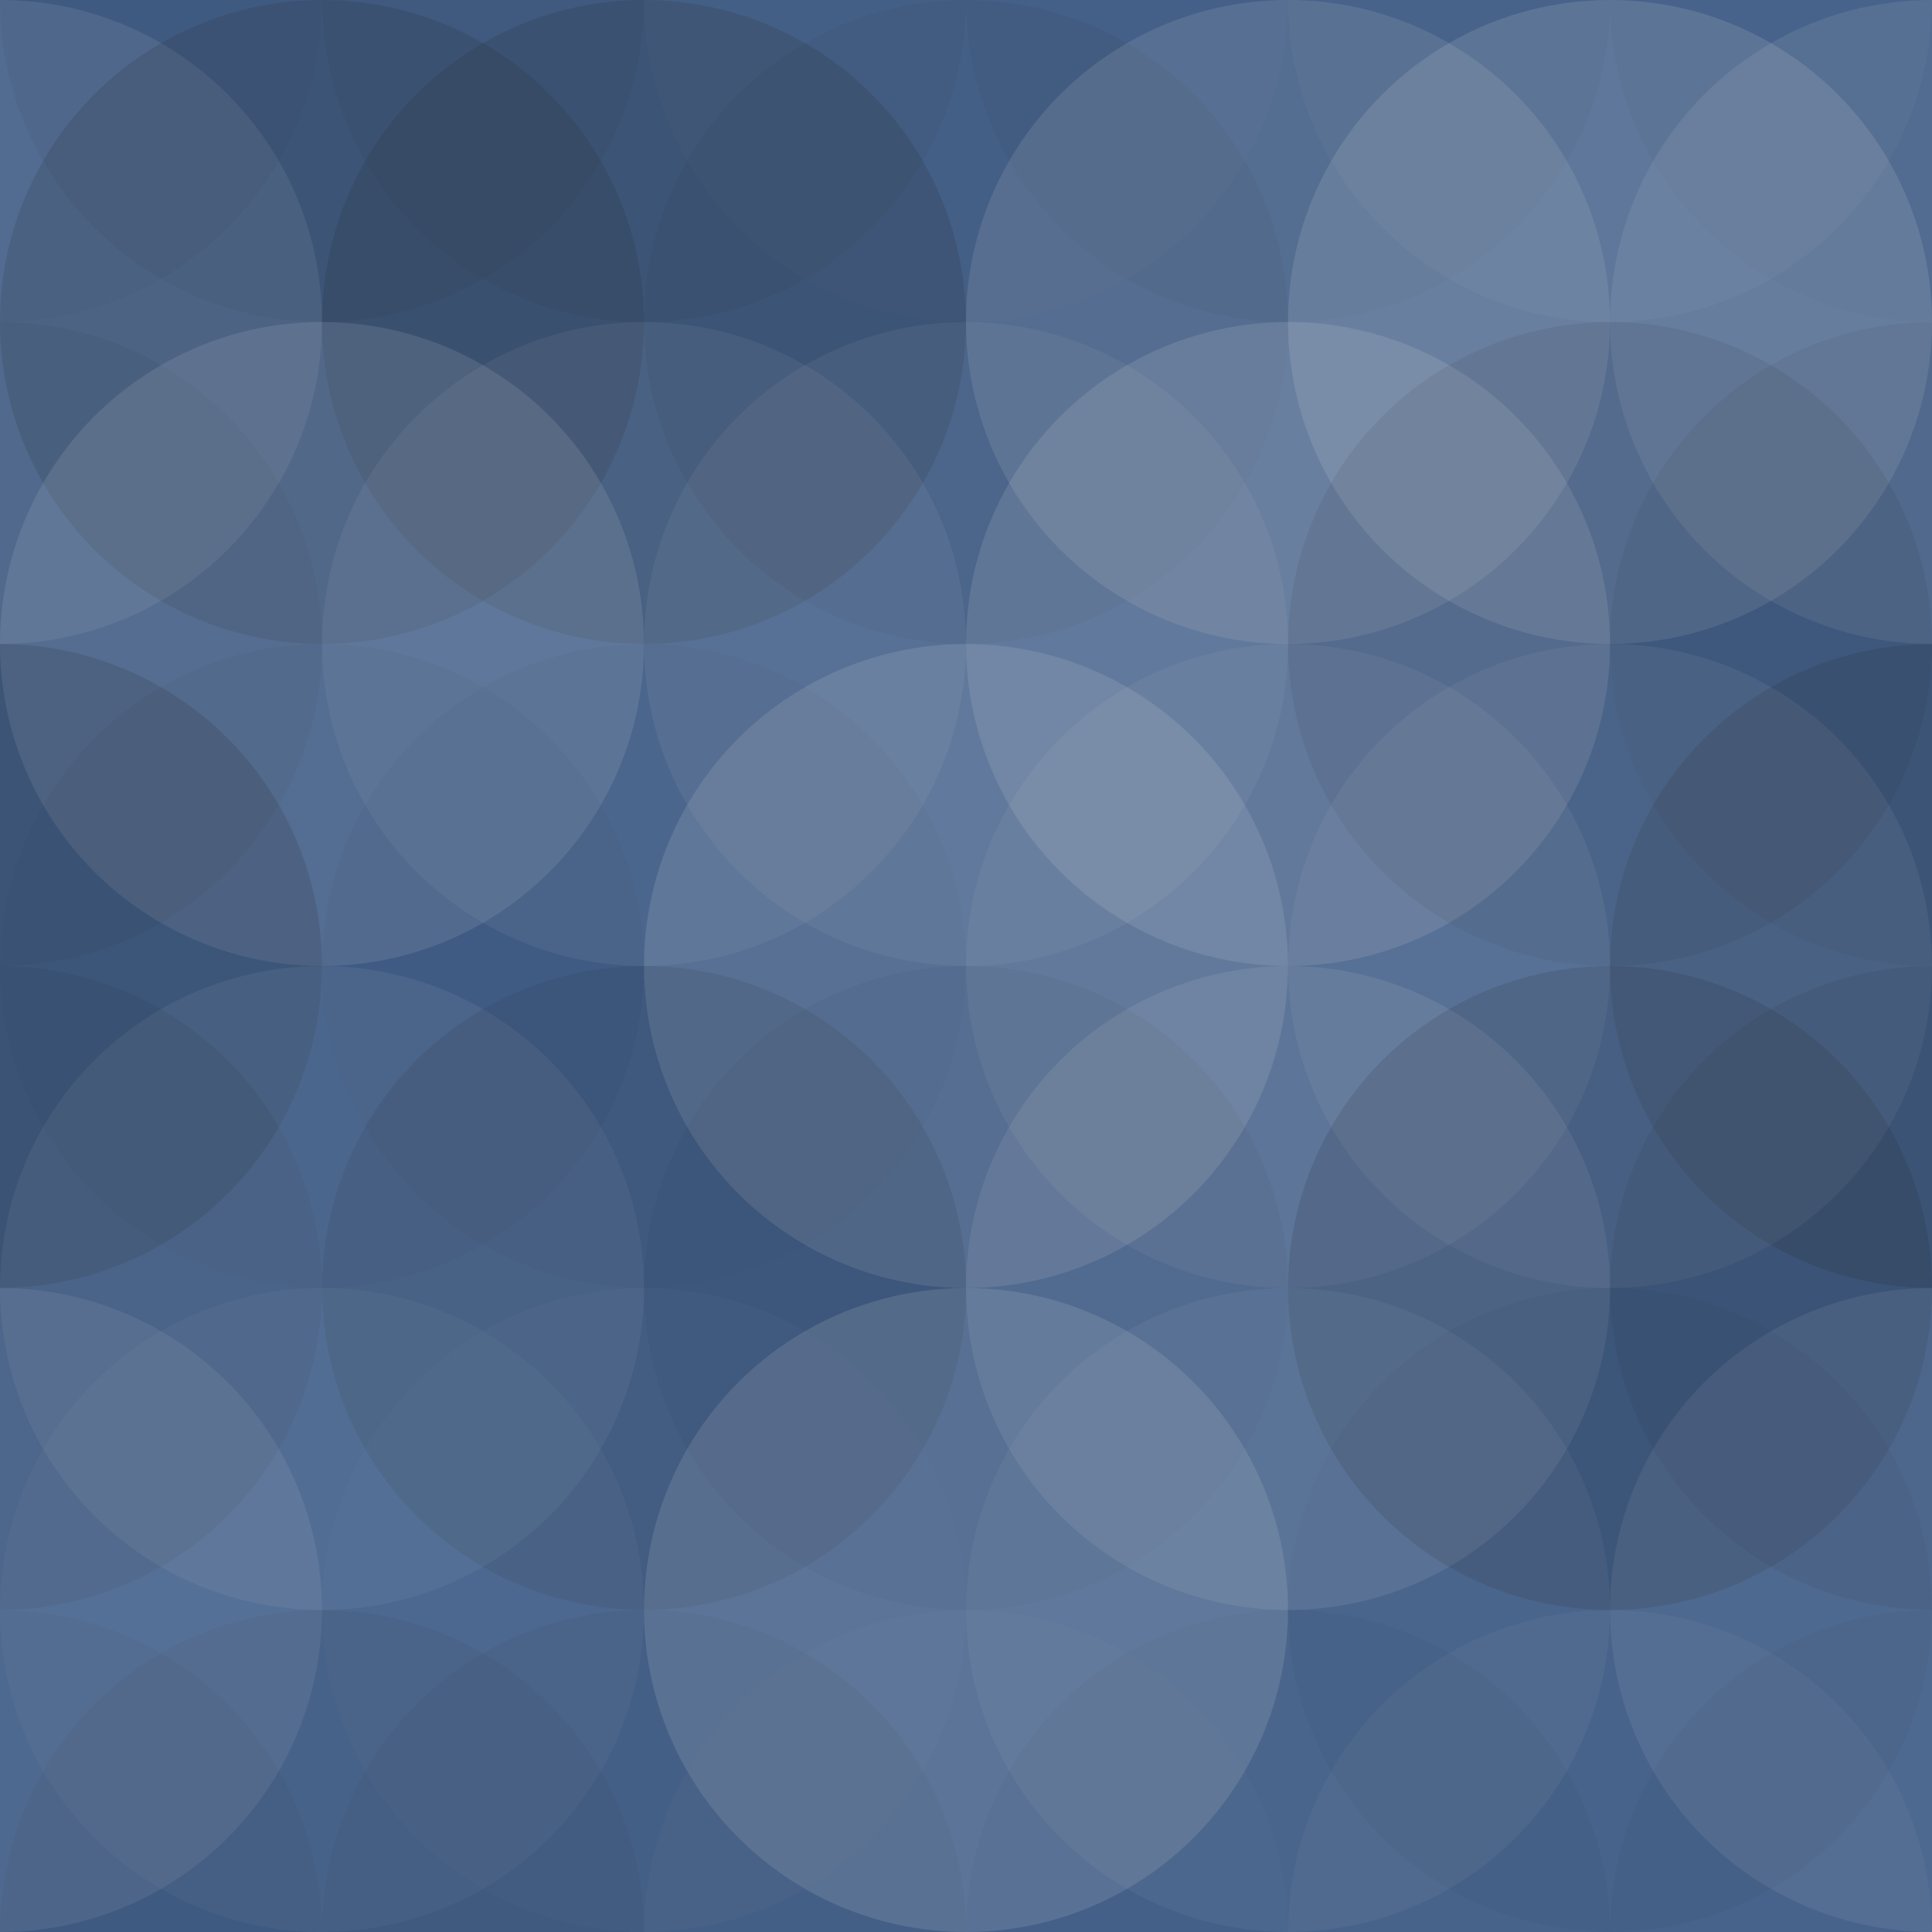 <svg xmlns="http://www.w3.org/2000/svg" width="110" height="110"><rect x="0" y="0" width="100%" height="100%" fill="rgb(67,97,140)"></rect><circle cx="0" cy="0" r="18.333" fill="#222" opacity="0.029"></circle><circle cx="110" cy="0" r="18.333" fill="#222" opacity="0.029"></circle><circle cx="0" cy="110" r="18.333" fill="#222" opacity="0.029"></circle><circle cx="110" cy="110" r="18.333" fill="#222" opacity="0.029"></circle><circle cx="18.333" cy="0" r="18.333" fill="#222" opacity="0.063"></circle><circle cx="18.333" cy="110" r="18.333" fill="#222" opacity="0.063"></circle><circle cx="36.667" cy="0" r="18.333" fill="#222" opacity="0.063"></circle><circle cx="36.667" cy="110" r="18.333" fill="#222" opacity="0.063"></circle><circle cx="55" cy="0" r="18.333" fill="#ddd" opacity="0.02"></circle><circle cx="55" cy="110" r="18.333" fill="#ddd" opacity="0.02"></circle><circle cx="73.333" cy="0" r="18.333" fill="#222" opacity="0.046"></circle><circle cx="73.333" cy="110" r="18.333" fill="#222" opacity="0.046"></circle><circle cx="91.667" cy="0" r="18.333" fill="#ddd" opacity="0.037"></circle><circle cx="91.667" cy="110" r="18.333" fill="#ddd" opacity="0.037"></circle><circle cx="0" cy="18.333" r="18.333" fill="#ddd" opacity="0.107"></circle><circle cx="110" cy="18.333" r="18.333" fill="#ddd" opacity="0.107"></circle><circle cx="18.333" cy="18.333" r="18.333" fill="#222" opacity="0.133"></circle><circle cx="36.667" cy="18.333" r="18.333" fill="#222" opacity="0.15"></circle><circle cx="55" cy="18.333" r="18.333" fill="#222" opacity="0.063"></circle><circle cx="73.333" cy="18.333" r="18.333" fill="#ddd" opacity="0.124"></circle><circle cx="91.667" cy="18.333" r="18.333" fill="#ddd" opacity="0.141"></circle><circle cx="0" cy="36.667" r="18.333" fill="#222" opacity="0.063"></circle><circle cx="110" cy="36.667" r="18.333" fill="#222" opacity="0.063"></circle><circle cx="18.333" cy="36.667" r="18.333" fill="#ddd" opacity="0.124"></circle><circle cx="36.667" cy="36.667" r="18.333" fill="#ddd" opacity="0.072"></circle><circle cx="55" cy="36.667" r="18.333" fill="#ddd" opacity="0.072"></circle><circle cx="73.333" cy="36.667" r="18.333" fill="#ddd" opacity="0.141"></circle><circle cx="91.667" cy="36.667" r="18.333" fill="#222" opacity="0.081"></circle><circle cx="0" cy="55" r="18.333" fill="#222" opacity="0.133"></circle><circle cx="110" cy="55" r="18.333" fill="#222" opacity="0.133"></circle><circle cx="18.333" cy="55" r="18.333" fill="#222" opacity="0.029"></circle><circle cx="36.667" cy="55" r="18.333" fill="#222" opacity="0.029"></circle><circle cx="55" cy="55" r="18.333" fill="#ddd" opacity="0.141"></circle><circle cx="73.333" cy="55" r="18.333" fill="#ddd" opacity="0.072"></circle><circle cx="91.667" cy="55" r="18.333" fill="#ddd" opacity="0.072"></circle><circle cx="0" cy="73.333" r="18.333" fill="#222" opacity="0.081"></circle><circle cx="110" cy="73.333" r="18.333" fill="#222" opacity="0.081"></circle><circle cx="18.333" cy="73.333" r="18.333" fill="#ddd" opacity="0.072"></circle><circle cx="36.667" cy="73.333" r="18.333" fill="#222" opacity="0.098"></circle><circle cx="55" cy="73.333" r="18.333" fill="#222" opacity="0.046"></circle><circle cx="73.333" cy="73.333" r="18.333" fill="#ddd" opacity="0.107"></circle><circle cx="91.667" cy="73.333" r="18.333" fill="#222" opacity="0.133"></circle><circle cx="0" cy="91.667" r="18.333" fill="#ddd" opacity="0.089"></circle><circle cx="110" cy="91.667" r="18.333" fill="#ddd" opacity="0.089"></circle><circle cx="18.333" cy="91.667" r="18.333" fill="#ddd" opacity="0.037"></circle><circle cx="36.667" cy="91.667" r="18.333" fill="#ddd" opacity="0.02"></circle><circle cx="55" cy="91.667" r="18.333" fill="#ddd" opacity="0.141"></circle><circle cx="73.333" cy="91.667" r="18.333" fill="#ddd" opacity="0.055"></circle><circle cx="91.667" cy="91.667" r="18.333" fill="#222" opacity="0.029"></circle></svg>